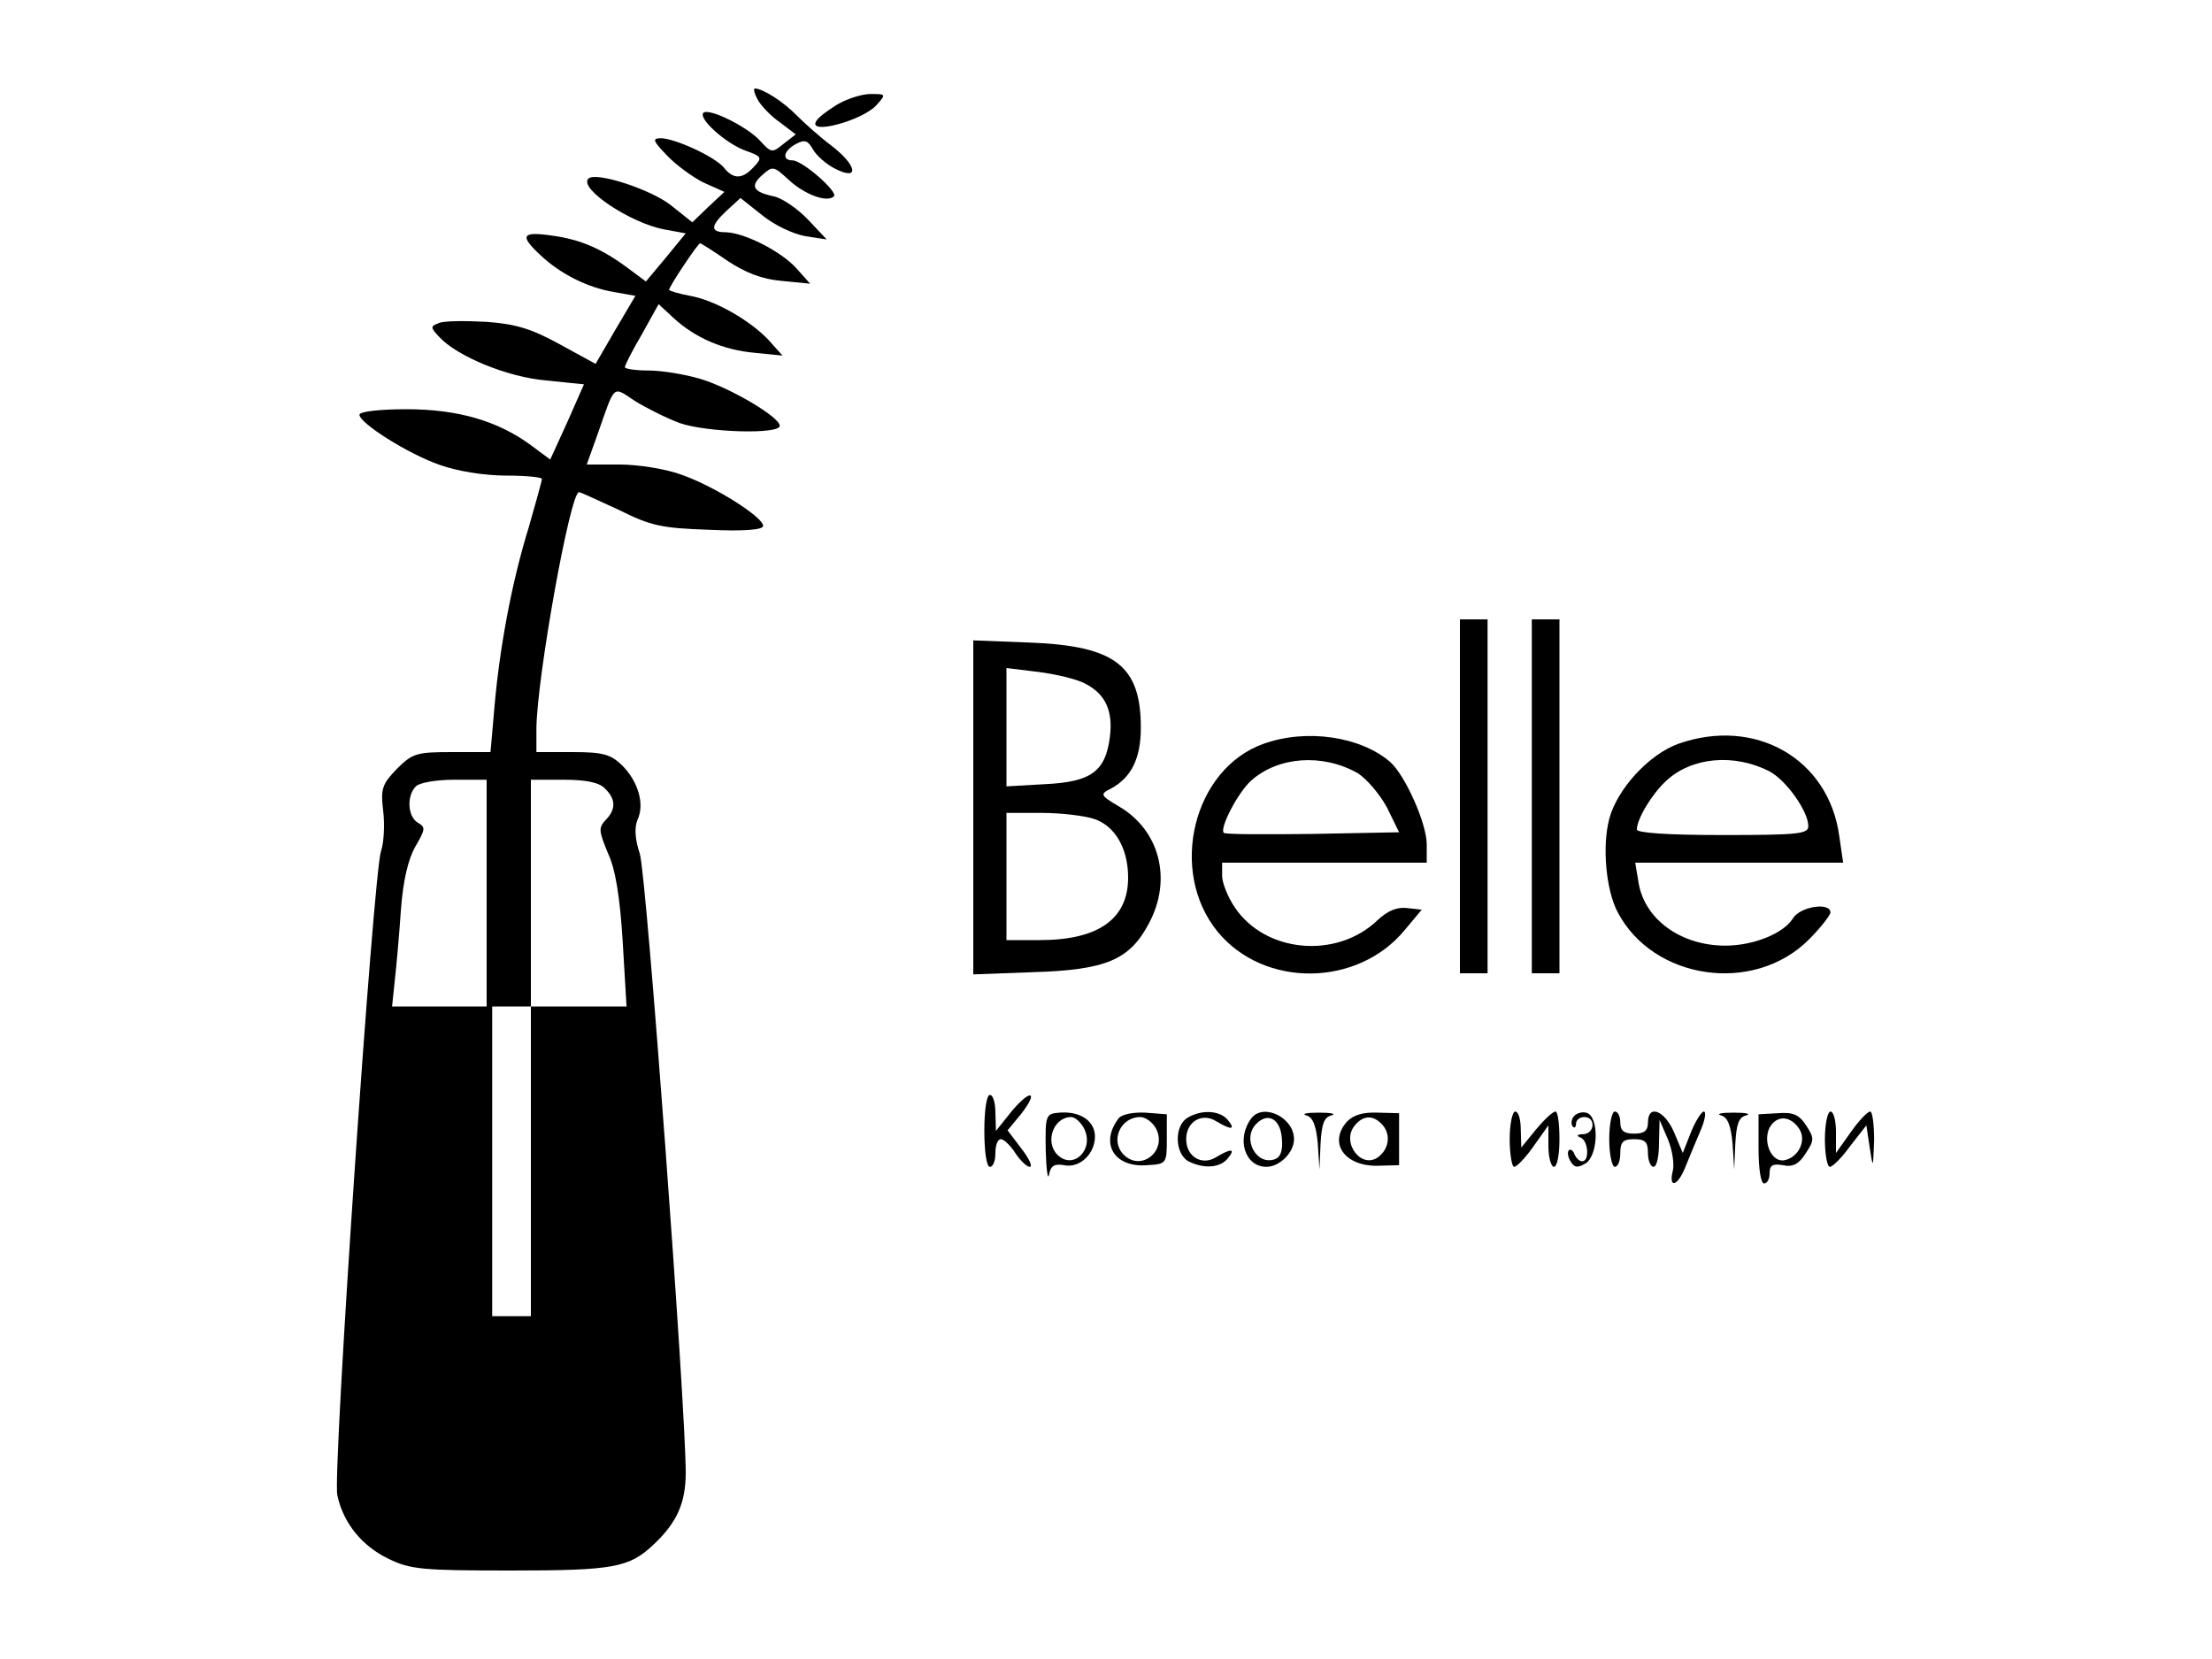 <?xml version="1.0" standalone="no"?>
<!DOCTYPE svg PUBLIC "-//W3C//DTD SVG 20010904//EN"
 "http://www.w3.org/TR/2001/REC-SVG-20010904/DTD/svg10.dtd">
<svg version="1.0" xmlns="http://www.w3.org/2000/svg"
 width="400pt" height="300pt" viewBox="0 0 400 300"
 preserveAspectRatio="xMidYMid meet">

<g transform="translate(0,300) scale(0.1,-0.1)"
fill="#000000" stroke="none">
<path d="M1370 2820 c6 -11 24 -30 40 -41 l29 -22 -22 -17 c-21 -17 -22 -17
-44 7 -24 25 -91 58 -101 49 -10 -10 40 -55 75 -68 31 -11 32 -13 16 -30 -20
-22 -37 -23 -54 -1 -17 20 -87 52 -113 53 -17 0 -16 -4 10 -31 16 -17 46 -39
66 -49 l38 -17 -29 -27 -29 -28 -39 31 c-37 29 -136 61 -149 48 -18 -18 77
-81 138 -92 l38 -7 -36 -44 -36 -43 -31 23 c-48 36 -87 53 -139 60 -55 8 -59
0 -20 -36 35 -33 84 -58 132 -66 l39 -7 -36 -61 -36 -62 -64 35 c-51 28 -79
37 -133 41 -38 2 -76 2 -86 -2 -16 -6 -16 -8 0 -25 32 -35 123 -73 194 -79
l68 -7 -30 -68 -31 -68 -35 26 c-60 44 -132 65 -225 65 -47 0 -85 -4 -85 -10
0 -15 88 -71 146 -91 31 -11 80 -19 119 -19 36 0 65 -3 65 -6 0 -3 -11 -43
-24 -88 -31 -100 -53 -220 -62 -326 l-7 -80 -69 0 c-64 0 -72 -2 -100 -30 -27
-28 -30 -36 -25 -77 3 -25 1 -58 -4 -72 -14 -41 -88 -1127 -79 -1165 11 -51
45 -92 93 -115 39 -19 61 -21 220 -21 187 0 215 5 260 48 41 39 57 74 57 129
0 121 -71 1082 -83 1119 -9 27 -10 48 -4 62 13 28 1 69 -28 98 -21 20 -34 24
-90 24 l-65 0 0 43 c1 92 61 427 77 427 3 0 35 -15 72 -32 58 -29 77 -33 163
-36 64 -3 98 0 98 7 0 16 -87 71 -146 92 -29 11 -80 19 -113 19 l-60 0 19 53
c33 94 27 89 68 62 21 -13 57 -31 81 -40 49 -17 181 -21 181 -5 0 16 -90 69
-144 85 -27 8 -69 15 -93 15 -24 0 -43 3 -43 6 0 4 14 31 31 60 l30 54 27 -25
c39 -36 90 -58 147 -63 l50 -5 -25 28 c-34 36 -97 72 -142 80 -21 4 -38 9 -38
11 0 6 52 84 56 84 2 0 24 -14 50 -32 32 -21 62 -33 98 -36 l51 -5 -25 28
c-28 31 -94 64 -127 65 -29 0 -29 11 1 39 l25 23 39 -31 c22 -18 56 -34 78
-38 l39 -6 -34 36 c-19 20 -47 39 -62 42 -38 8 -43 19 -20 39 18 16 20 16 47
-9 29 -27 70 -42 82 -30 8 8 -57 65 -75 65 -20 0 -16 18 7 30 15 8 21 6 30
-10 6 -11 24 -27 40 -35 45 -23 40 6 -7 42 -20 15 -48 40 -62 54 -24 25 -62
49 -76 49 -3 0 -1 -9 5 -20z m-490 -1435 l0 -205 -85 0 -86 0 5 48 c3 26 8 83
11 127 4 53 13 91 26 114 18 31 19 35 5 43 -19 11 -21 49 -4 66 7 7 38 12 70
12 l58 0 0 -205z m214 189 c20 -19 20 -38 1 -57 -13 -14 -12 -20 4 -59 14 -29
22 -80 27 -160 l7 -118 -87 0 -86 0 0 -280 0 -280 -35 0 -35 0 0 280 0 280 35
0 35 0 0 205 0 205 59 0 c41 0 65 -5 75 -16z"/>
<path d="M1514 2811 c-18 -11 -35 -24 -38 -30 -16 -26 84 1 109 29 18 20 17
20 -11 20 -16 0 -43 -9 -60 -19z"/>
<path d="M2640 1560 l0 -320 25 0 25 0 0 320 0 320 -25 0 -25 0 0 -320z"/>
<path d="M2770 1560 l0 -320 25 0 25 0 0 320 0 320 -25 0 -25 0 0 -320z"/>
<path d="M1760 1540 l0 -302 108 4 c132 4 175 22 210 89 42 79 19 168 -55 211
-34 20 -34 22 -14 32 37 20 54 55 54 110 0 112 -46 148 -200 154 l-103 4 0
-302z m202 224 c37 -19 51 -49 45 -97 -8 -62 -34 -81 -117 -85 l-70 -4 0 107
0 107 57 -7 c32 -4 70 -13 85 -21z m17 -245 c38 -13 61 -54 61 -106 0 -75 -54
-113 -160 -113 l-60 0 0 115 0 115 64 0 c34 0 77 -5 95 -11z"/>
<path d="M2285 1655 c-127 -45 -173 -230 -83 -340 84 -102 253 -100 338 3 l31
37 -27 3 c-18 2 -35 -5 -53 -22 -74 -71 -203 -59 -258 23 -13 19 -23 45 -23
57 l0 24 185 0 185 0 0 33 c0 38 -39 125 -66 149 -53 46 -151 61 -229 33z
m170 -53 c16 -10 40 -38 53 -62 l22 -45 -156 -3 c-86 -1 -159 -1 -161 2 -8 8
25 72 49 94 49 44 129 50 193 14z"/>
<path d="M3035 1655 c-53 -19 -111 -82 -125 -136 -13 -49 -6 -128 15 -168 64
-123 246 -150 346 -50 21 21 39 44 39 49 0 19 -55 11 -68 -11 -17 -27 -71 -49
-122 -49 -80 0 -146 47 -157 114 l-6 36 188 0 188 0 -7 48 c-19 140 -152 216
-291 167z m165 -50 c30 -16 70 -72 70 -99 0 -14 -18 -16 -155 -16 -102 0 -155
4 -155 10 0 19 27 64 53 88 46 43 123 50 187 17z"/>
<path d="M1780 955 c0 -37 4 -65 10 -65 6 0 10 11 10 25 0 14 4 25 10 25 5 0
17 -11 26 -25 9 -14 21 -25 26 -25 6 0 -1 15 -15 33 l-25 33 24 29 c33 42 18
47 -17 5 l-28 -35 -1 33 c0 17 -4 32 -10 32 -6 0 -10 -28 -10 -65z"/>
<path d="M1891 920 c1 -36 4 -56 6 -44 3 16 10 20 27 17 28 -6 56 20 56 52 0
28 -27 46 -64 43 -25 -2 -26 -4 -25 -68z m69 40 c20 -38 -19 -77 -48 -48 -23
23 -7 68 25 68 7 0 17 -9 23 -20z"/>
<path d="M2023 978 c-35 -46 -8 -90 52 -85 34 2 35 3 35 47 l0 45 -39 3 c-22
1 -42 -3 -48 -10z m67 -18 c22 -40 -26 -80 -58 -48 -25 25 -6 68 30 68 9 0 22
-9 28 -20z"/>
<path d="M2148 979 c-25 -14 -24 -65 1 -79 28 -14 57 -12 71 5 15 18 7 19 -20
3 -26 -17 -55 0 -55 32 0 32 29 49 55 32 27 -16 35 -15 20 3 -14 17 -47 19
-72 4z"/>
<path d="M2263 978 c-28 -37 -12 -88 27 -88 24 0 50 26 50 50 0 39 -55 66 -77
38z m55 -36 c2 -22 -2 -34 -12 -38 -34 -13 -61 37 -34 64 21 21 43 9 46 -26z"/>
<path d="M2362 983 c12 -3 18 -18 21 -51 l3 -47 2 47 c2 35 6 48 20 51 9 3 -1
5 -23 5 -22 0 -32 -2 -23 -5z"/>
<path d="M2436 972 c-35 -39 -4 -82 57 -80 l37 1 0 47 0 47 -39 1 c-26 1 -43
-4 -55 -16z m62 -4 c17 -17 15 -43 -4 -59 -31 -26 -70 25 -44 56 15 18 32 19
48 3z"/>
<path d="M2730 940 c0 -27 4 -50 8 -50 5 0 21 17 35 37 l27 38 0 -38 c0 -20 5
-37 10 -37 6 0 10 23 10 50 0 28 -3 50 -7 50 -5 0 -20 -14 -35 -32 l-27 -33
-1 33 c0 17 -4 32 -10 32 -5 0 -10 -22 -10 -50z"/>
<path d="M2845 980 c-4 -6 -4 -14 -1 -17 3 -4 6 -1 6 5 0 7 7 12 15 12 21 0
19 -30 -2 -31 -11 0 -13 -3 -5 -6 14 -5 17 -43 3 -43 -5 0 -11 6 -14 13 -2 6
-7 10 -10 7 -3 -3 -2 -12 3 -20 7 -12 13 -12 27 -4 24 15 25 87 1 92 -9 2 -19
-2 -23 -8z"/>
<path d="M2910 940 c0 -27 5 -50 10 -50 6 0 10 11 10 25 0 20 5 25 25 25 20 0
25 -5 25 -25 0 -14 5 -25 10 -25 6 0 10 19 10 43 l1 42 15 -35 c8 -19 12 -45
9 -57 -8 -32 8 -29 22 5 6 15 18 44 27 65 9 20 12 37 7 37 -4 0 -15 -17 -23
-37 l-15 -38 -16 38 c-17 39 -47 51 -47 17 0 -15 -7 -20 -25 -20 -18 0 -25 5
-25 20 0 11 -4 20 -10 20 -5 0 -10 -22 -10 -50z"/>
<path d="M3112 983 c12 -3 18 -18 21 -51 l3 -47 2 47 c2 35 6 48 20 51 9 3 -1
5 -23 5 -22 0 -32 -2 -23 -5z"/>
<path d="M3180 923 c0 -36 4 -63 10 -63 6 0 10 8 10 19 0 14 6 17 24 14 18 -4
29 2 41 21 16 24 16 28 1 51 -13 20 -24 24 -51 22 l-35 -2 0 -62z m74 35 c13
-21 -2 -51 -27 -56 -23 -5 -40 33 -27 59 13 23 38 22 54 -3z"/>
<path d="M3300 940 c0 -27 4 -50 9 -50 5 0 22 17 37 38 l29 37 6 -40 c6 -39 6
-39 8 13 0 28 -3 52 -7 52 -5 0 -21 -17 -35 -37 l-27 -38 0 38 c0 20 -4 37
-10 37 -5 0 -10 -22 -10 -50z"/>
</g>
</svg>

